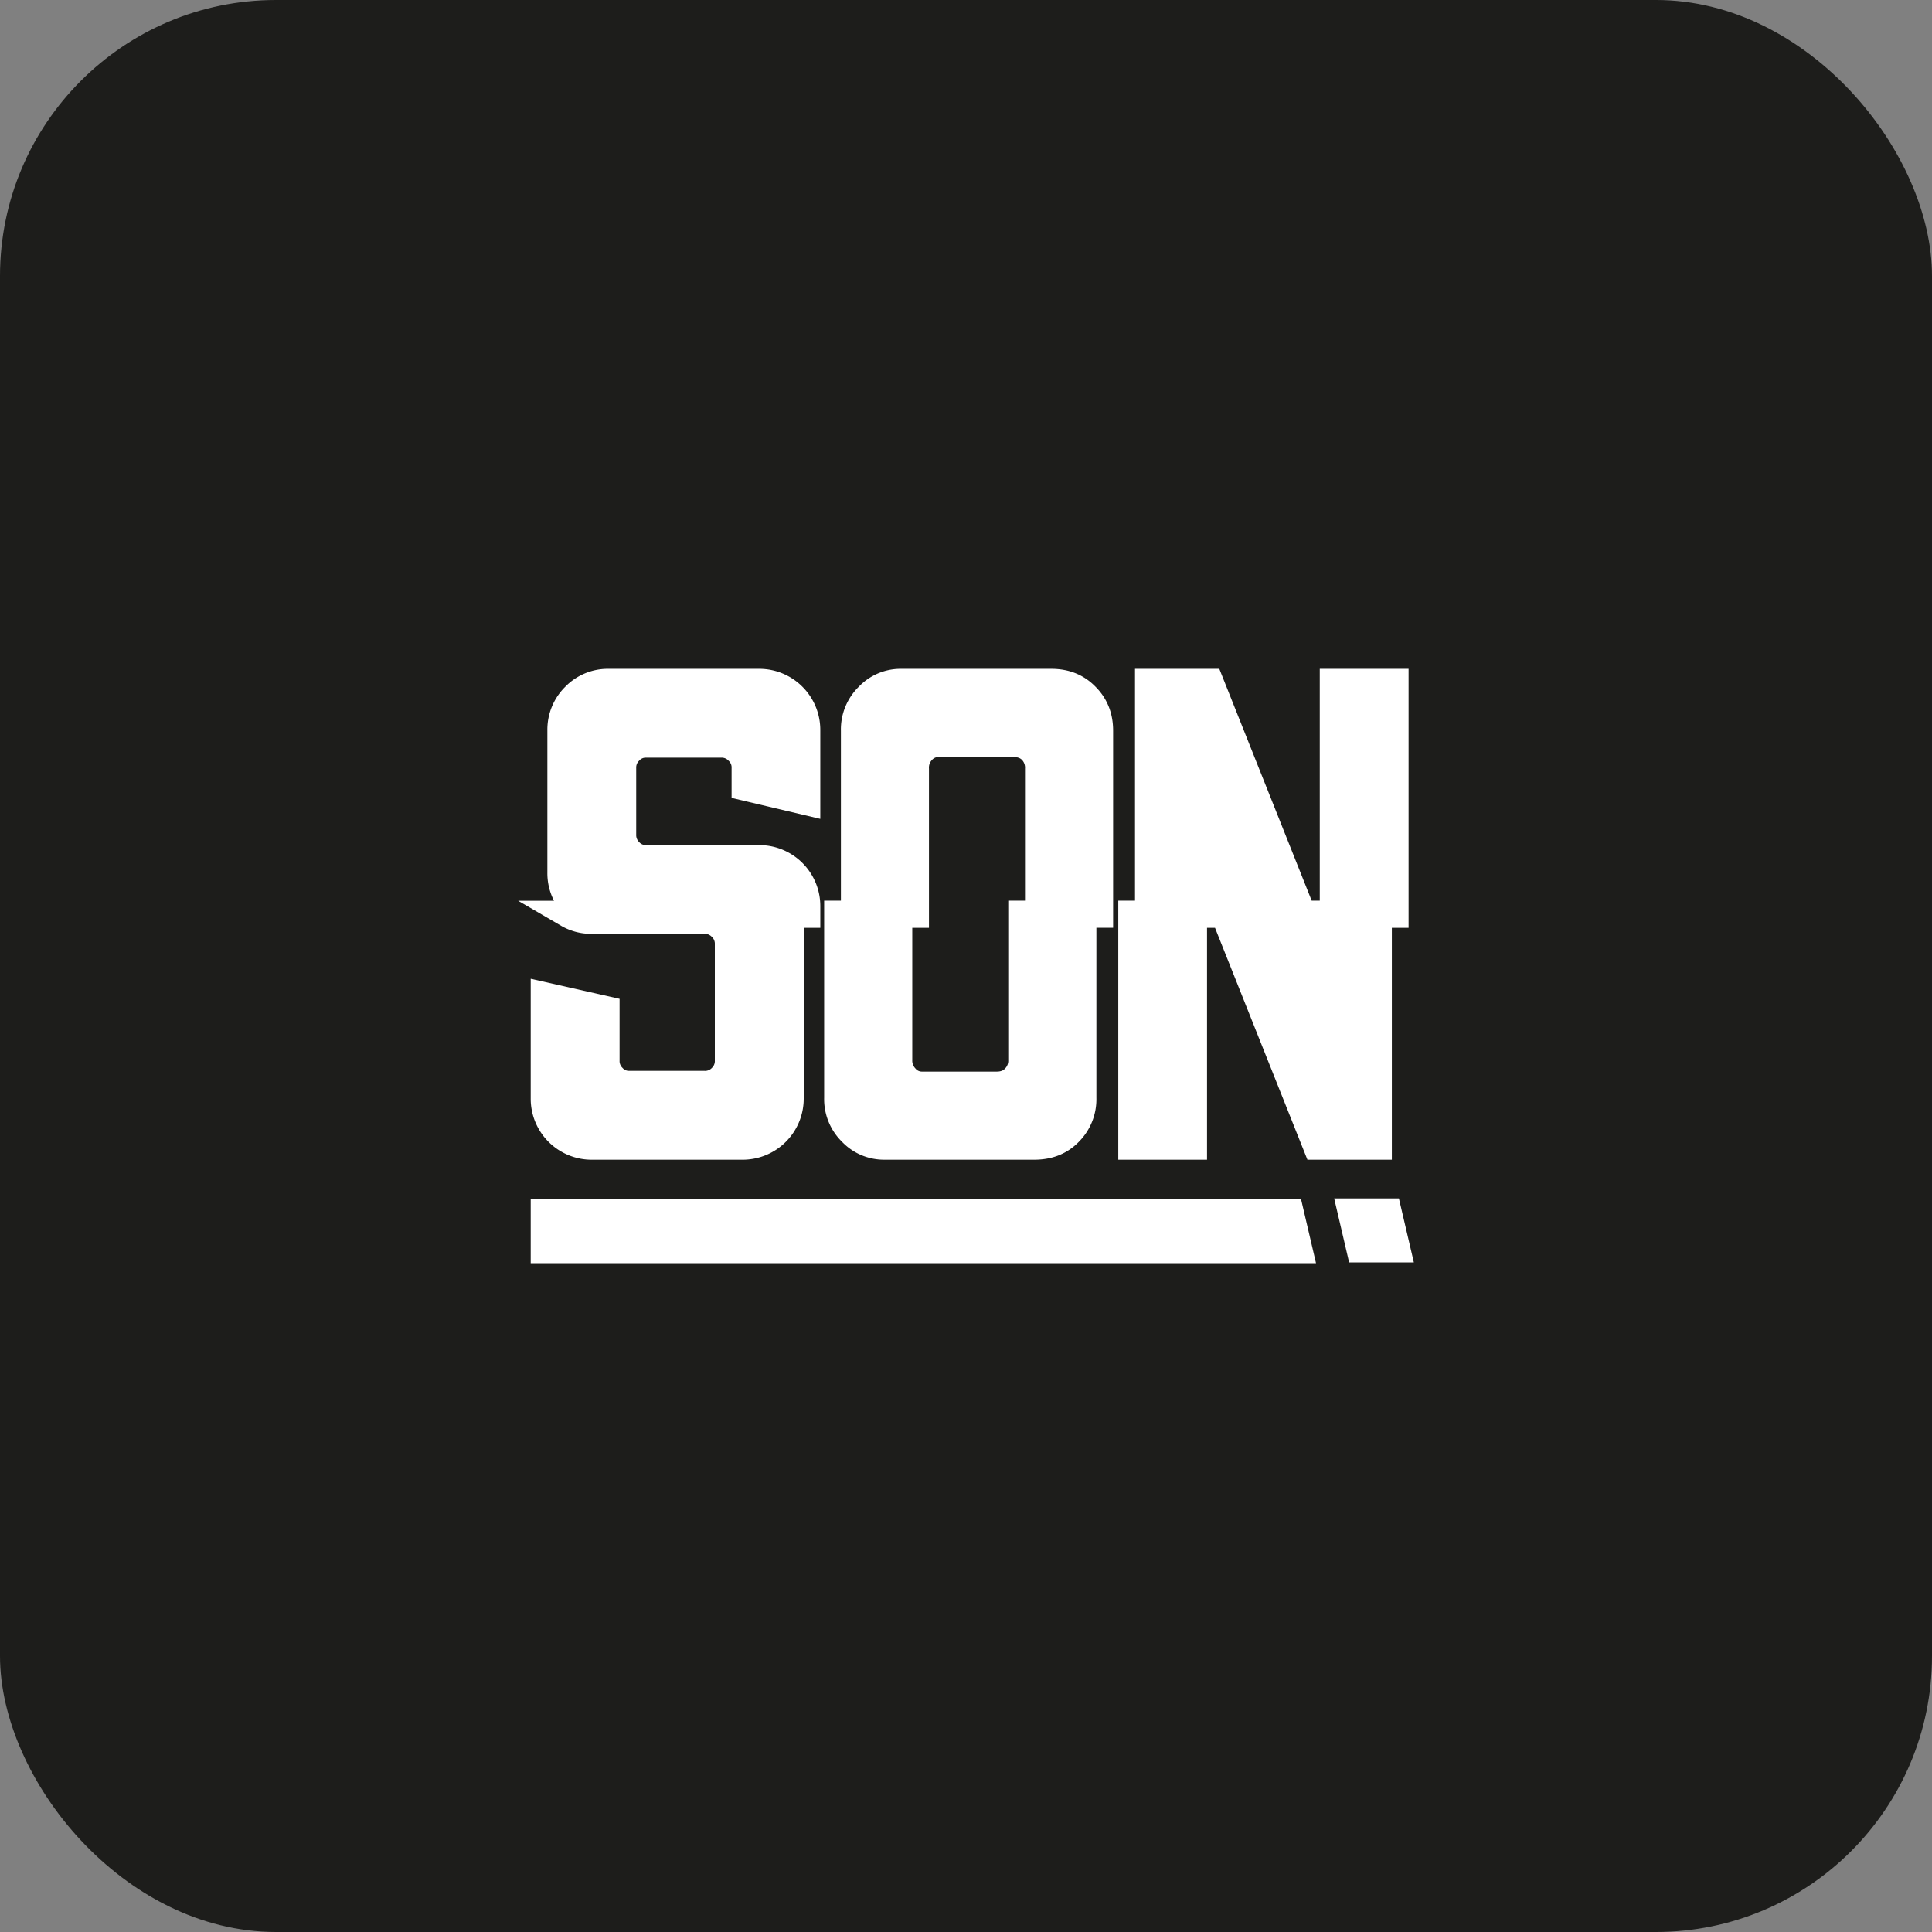 <svg xmlns="http://www.w3.org/2000/svg" viewBox="0 0 1000 1000"><rect x="0" y="0" width="1000" height="1000" fill="#808080" stroke="none"/><defs><style>.cls-1{fill:#1d1d1b;}.cls-2{fill:#fff;}.cls-3{fill:none;stroke:#fff;stroke-miterlimit:10;}</style></defs><g id="Capa_2" data-name="Capa 2"><rect class="cls-1" width="1000" height="1000" rx="142.86"/></g><g id="Capa_1" data-name="Capa 1"><path class="cls-2" d="M378.67,413V397.45a4.49,4.49,0,0,0-1.49-3.63,4.75,4.75,0,0,0-3.8-1.66h-39.1a4.39,4.39,0,0,0-3.46,1.58,4.75,4.75,0,0,0-1.52,3.71v34.63a4.9,4.9,0,0,0,1.52,3.77,4.55,4.55,0,0,0,3.46,1.58h58.63a31.57,31.57,0,0,1,31.68,31.71v11.11H416v88.31a31.62,31.62,0,0,1-31.71,31.71H306.42a31.57,31.57,0,0,1-31.73-31.71V506.61l46,10.38v32a4.78,4.78,0,0,0,1.52,3.74,4.33,4.33,0,0,0,3.43,1.55h39.11a4.72,4.72,0,0,0,3.71-1.52A4.82,4.82,0,0,0,370,549V488.66a4.76,4.76,0,0,0-1.52-3.71,4.92,4.92,0,0,0-3.77-1.61h-58.3a30.76,30.76,0,0,1-15.7-4l-22.53-13.11h18.57a31.08,31.08,0,0,1-3.43-14.51V377.93a31.17,31.17,0,0,1,9.25-22.46,30.78,30.78,0,0,1,22.51-9.28h77.82a31.6,31.6,0,0,1,31.68,31.74v45.91Z"/><path class="cls-2" d="M567.14,355.56c-6-6.22-13.76-9.37-23-9.37H466.28a29.92,29.92,0,0,0-21.77,9.26,30.92,30.92,0,0,0-9.26,22.81v87.92h-8.67V568.23A30.94,30.94,0,0,0,435.84,591a30,30,0,0,0,21.78,9.26h77.81c9.29,0,17.05-3.15,23-9.28a31.27,31.27,0,0,0,9.06-22.76v-88h8.66v-102C576.17,369.23,573.11,361.58,567.14,355.56ZM521.87,466.18V548.7a5.76,5.76,0,0,1-1.63,4.36c-.7.76-1.83,1.6-4.33,1.6H477.14a4.21,4.21,0,0,1-3.32-1.63,5.77,5.77,0,0,1-1.63-4.33V480.25h8.64V397.79a5.69,5.69,0,0,1,1.57-4.45,4.46,4.46,0,0,1,3.41-1.52h38.77c2.56,0,3.77.85,4.38,1.47a5.84,5.84,0,0,1,1.58,4.5v68.39Z"/><polygon class="cls-2" points="729.08 346.19 729.08 480.25 720.42 480.25 720.42 600.27 676.72 600.27 628.9 480.25 624.76 480.25 624.76 600.27 578.82 600.27 578.82 466.18 587.48 466.18 587.48 346.19 631.12 346.19 678.92 466.18 683.11 466.18 683.11 346.19 729.08 346.19"/><polygon class="cls-2" points="731.81 653.41 698.3 653.41 690.57 620.3 724.07 620.3 731.81 653.41"/><polygon class="cls-2" points="681.17 653.81 274.69 653.81 274.69 620.72 673.43 620.72 681.17 653.81"/><path class="cls-3" d="M311.29,337"/></g></svg>